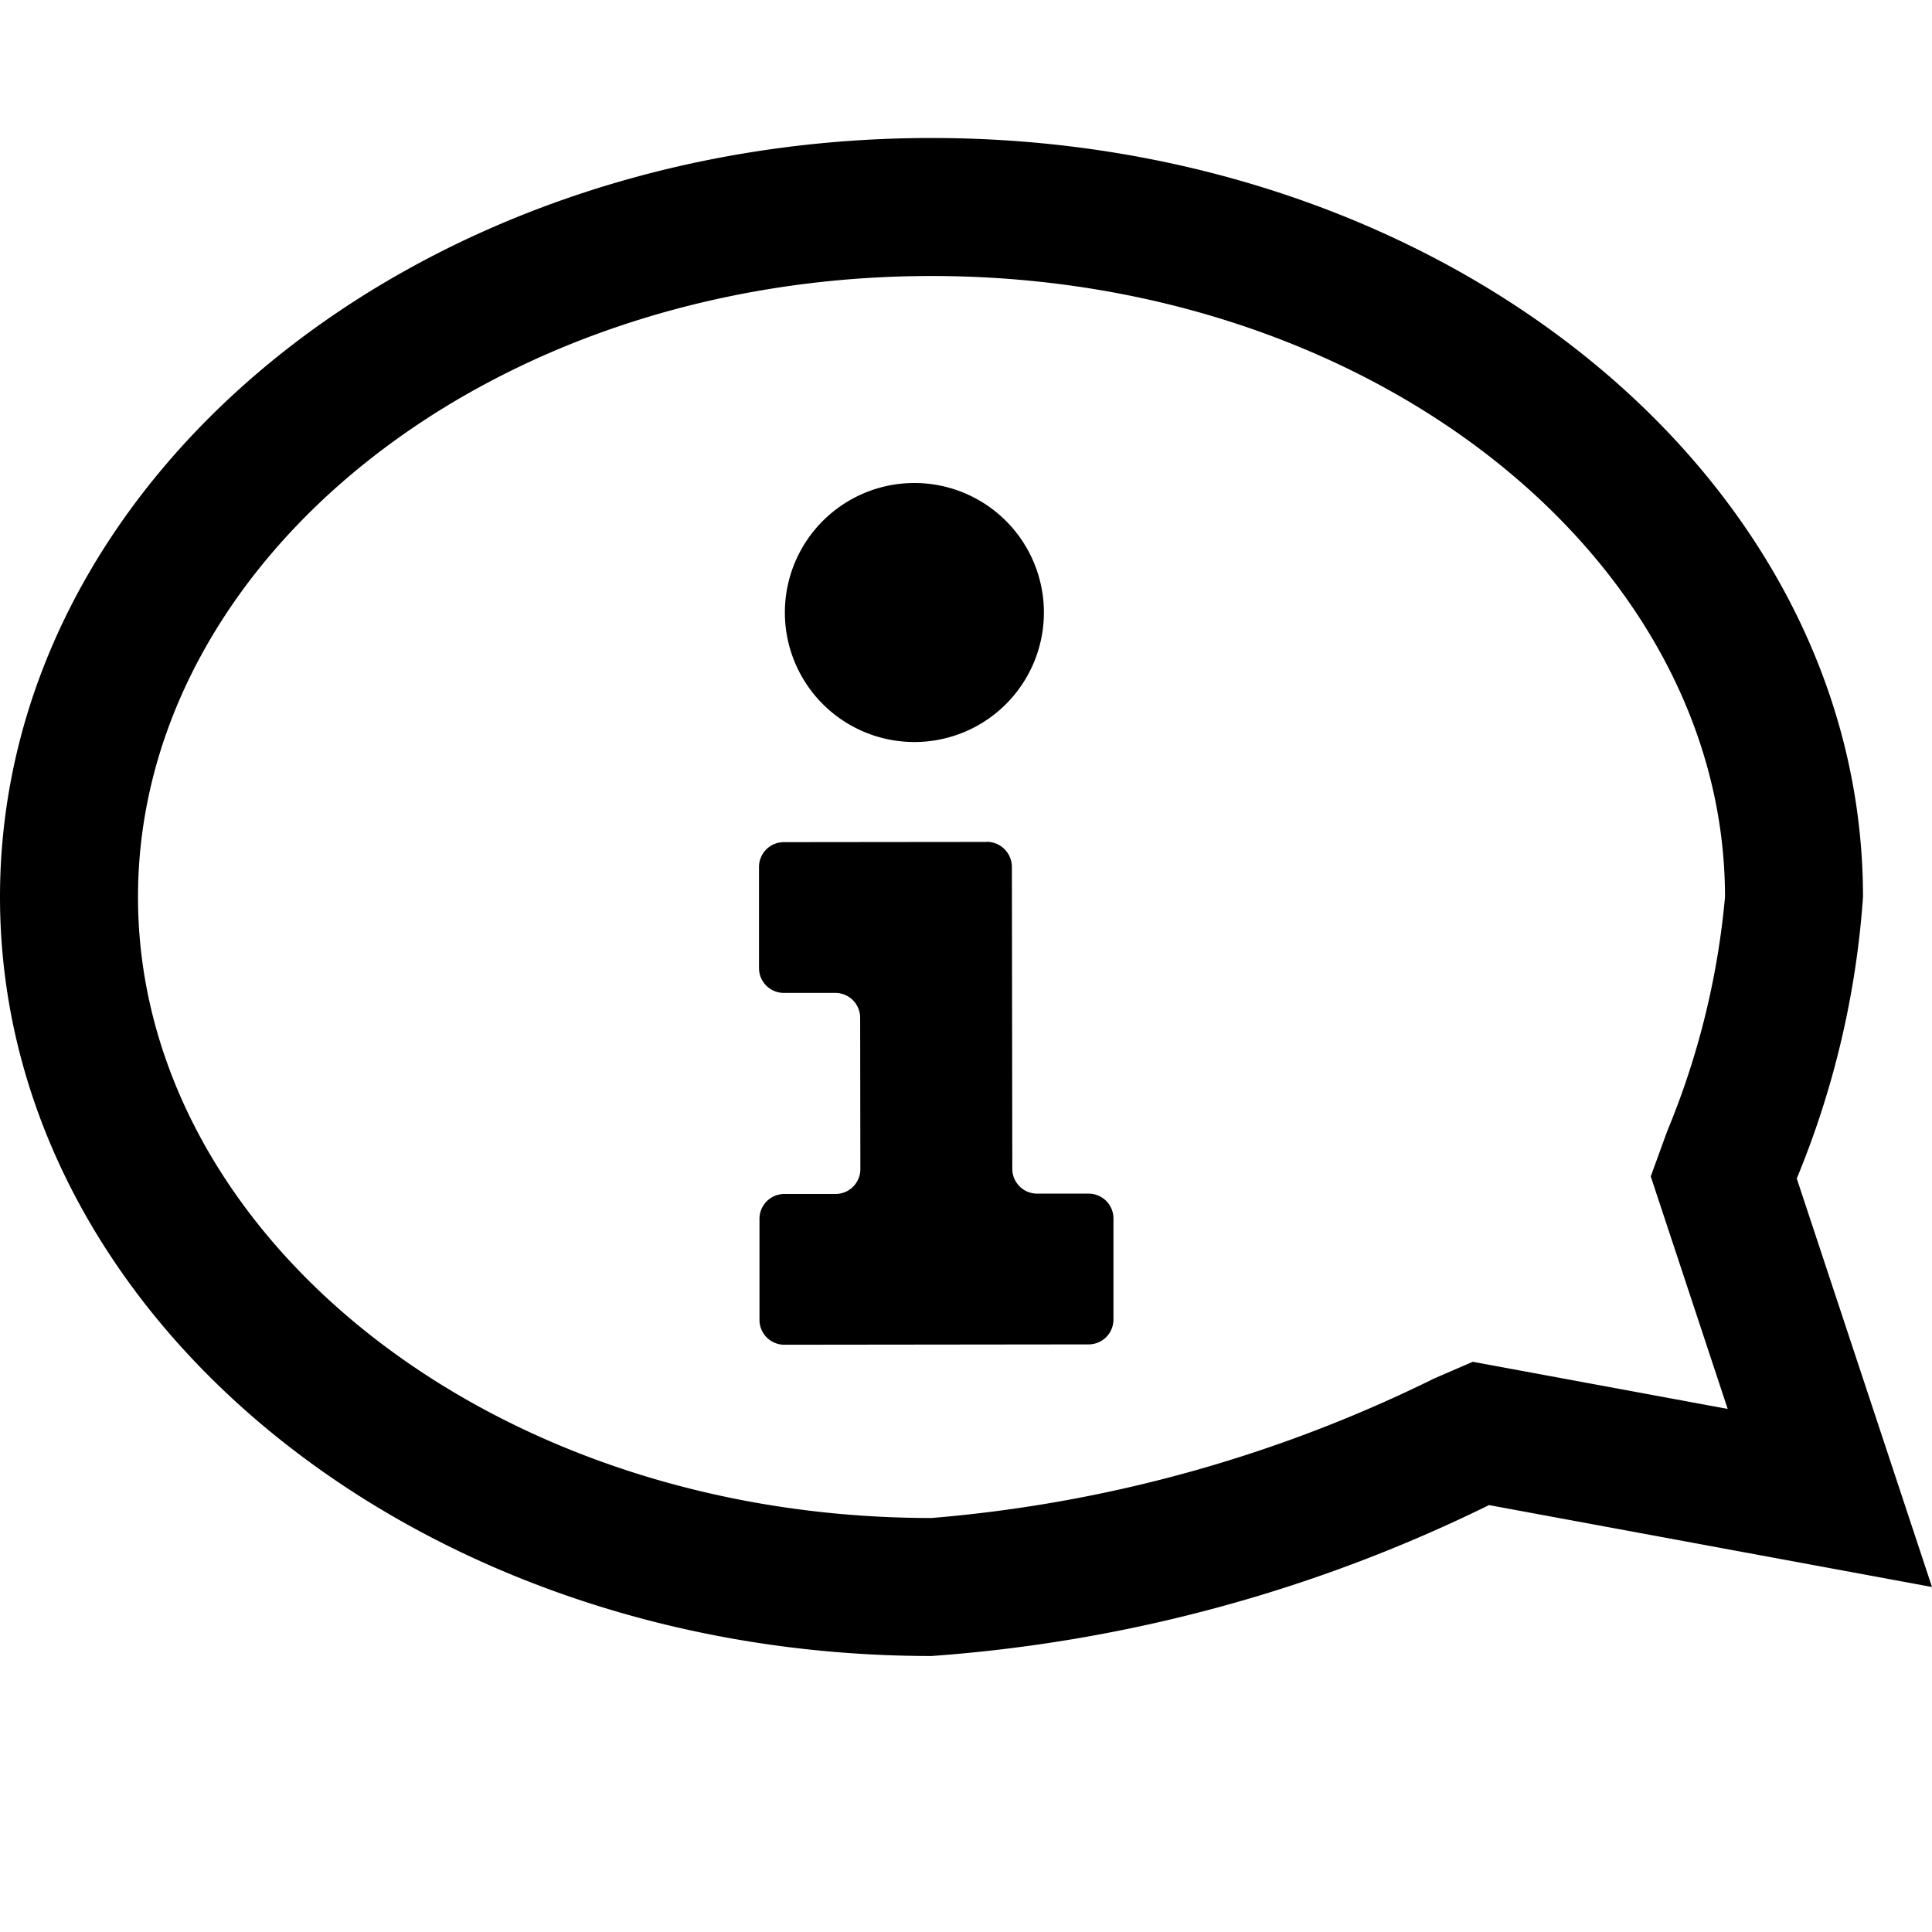 <svg data-name="Layer 1" xmlns="http://www.w3.org/2000/svg" width="28" height="28" viewBox="0 0 28 28">
    <path fill="none" d="M0 0h28v28H0z"/>
    <path data-name="28x28-a" d="m23.924 17.05.237-.653A11.546 11.546 0 0 0 25 13c0-4.87-5.069-9-11.5-9S2 8.13 2 13s5.069 9 11.5 9a20.185 20.185 0 0 0 7.285-2.022l.56-.242 3.694.683ZM13.5 2C20.956 2 27 6.925 27 13a13.037 13.037 0 0 1-.96 4.08L28 23l-6.42-1.187A21.832 21.832 0 0 1 13.5 24C6.044 24 0 19.075 0 13S6.044 2 13.5 2Zm.8 10.2-.002.002-2.938.003a.36.36 0 0 0-.36.358v1.469a.36.36 0 0 0 .361.358h.744a.36.36 0 0 1 .361.359l.003 2.196a.36.36 0 0 1-.36.359h-.742a.36.36 0 0 0-.36.36v1.467a.36.36 0 0 0 .36.358l4.41-.005a.36.36 0 0 0 .36-.359v-1.468a.36.36 0 0 0-.361-.358h-.745a.36.36 0 0 1-.36-.358l-.006-4.376a.365.365 0 0 0-.365-.365ZM13.242 7a1.877 1.877 0 1 0 1.887 1.878A1.877 1.877 0 0 0 13.242 7Z" fill="currentColor"/>
</svg>
